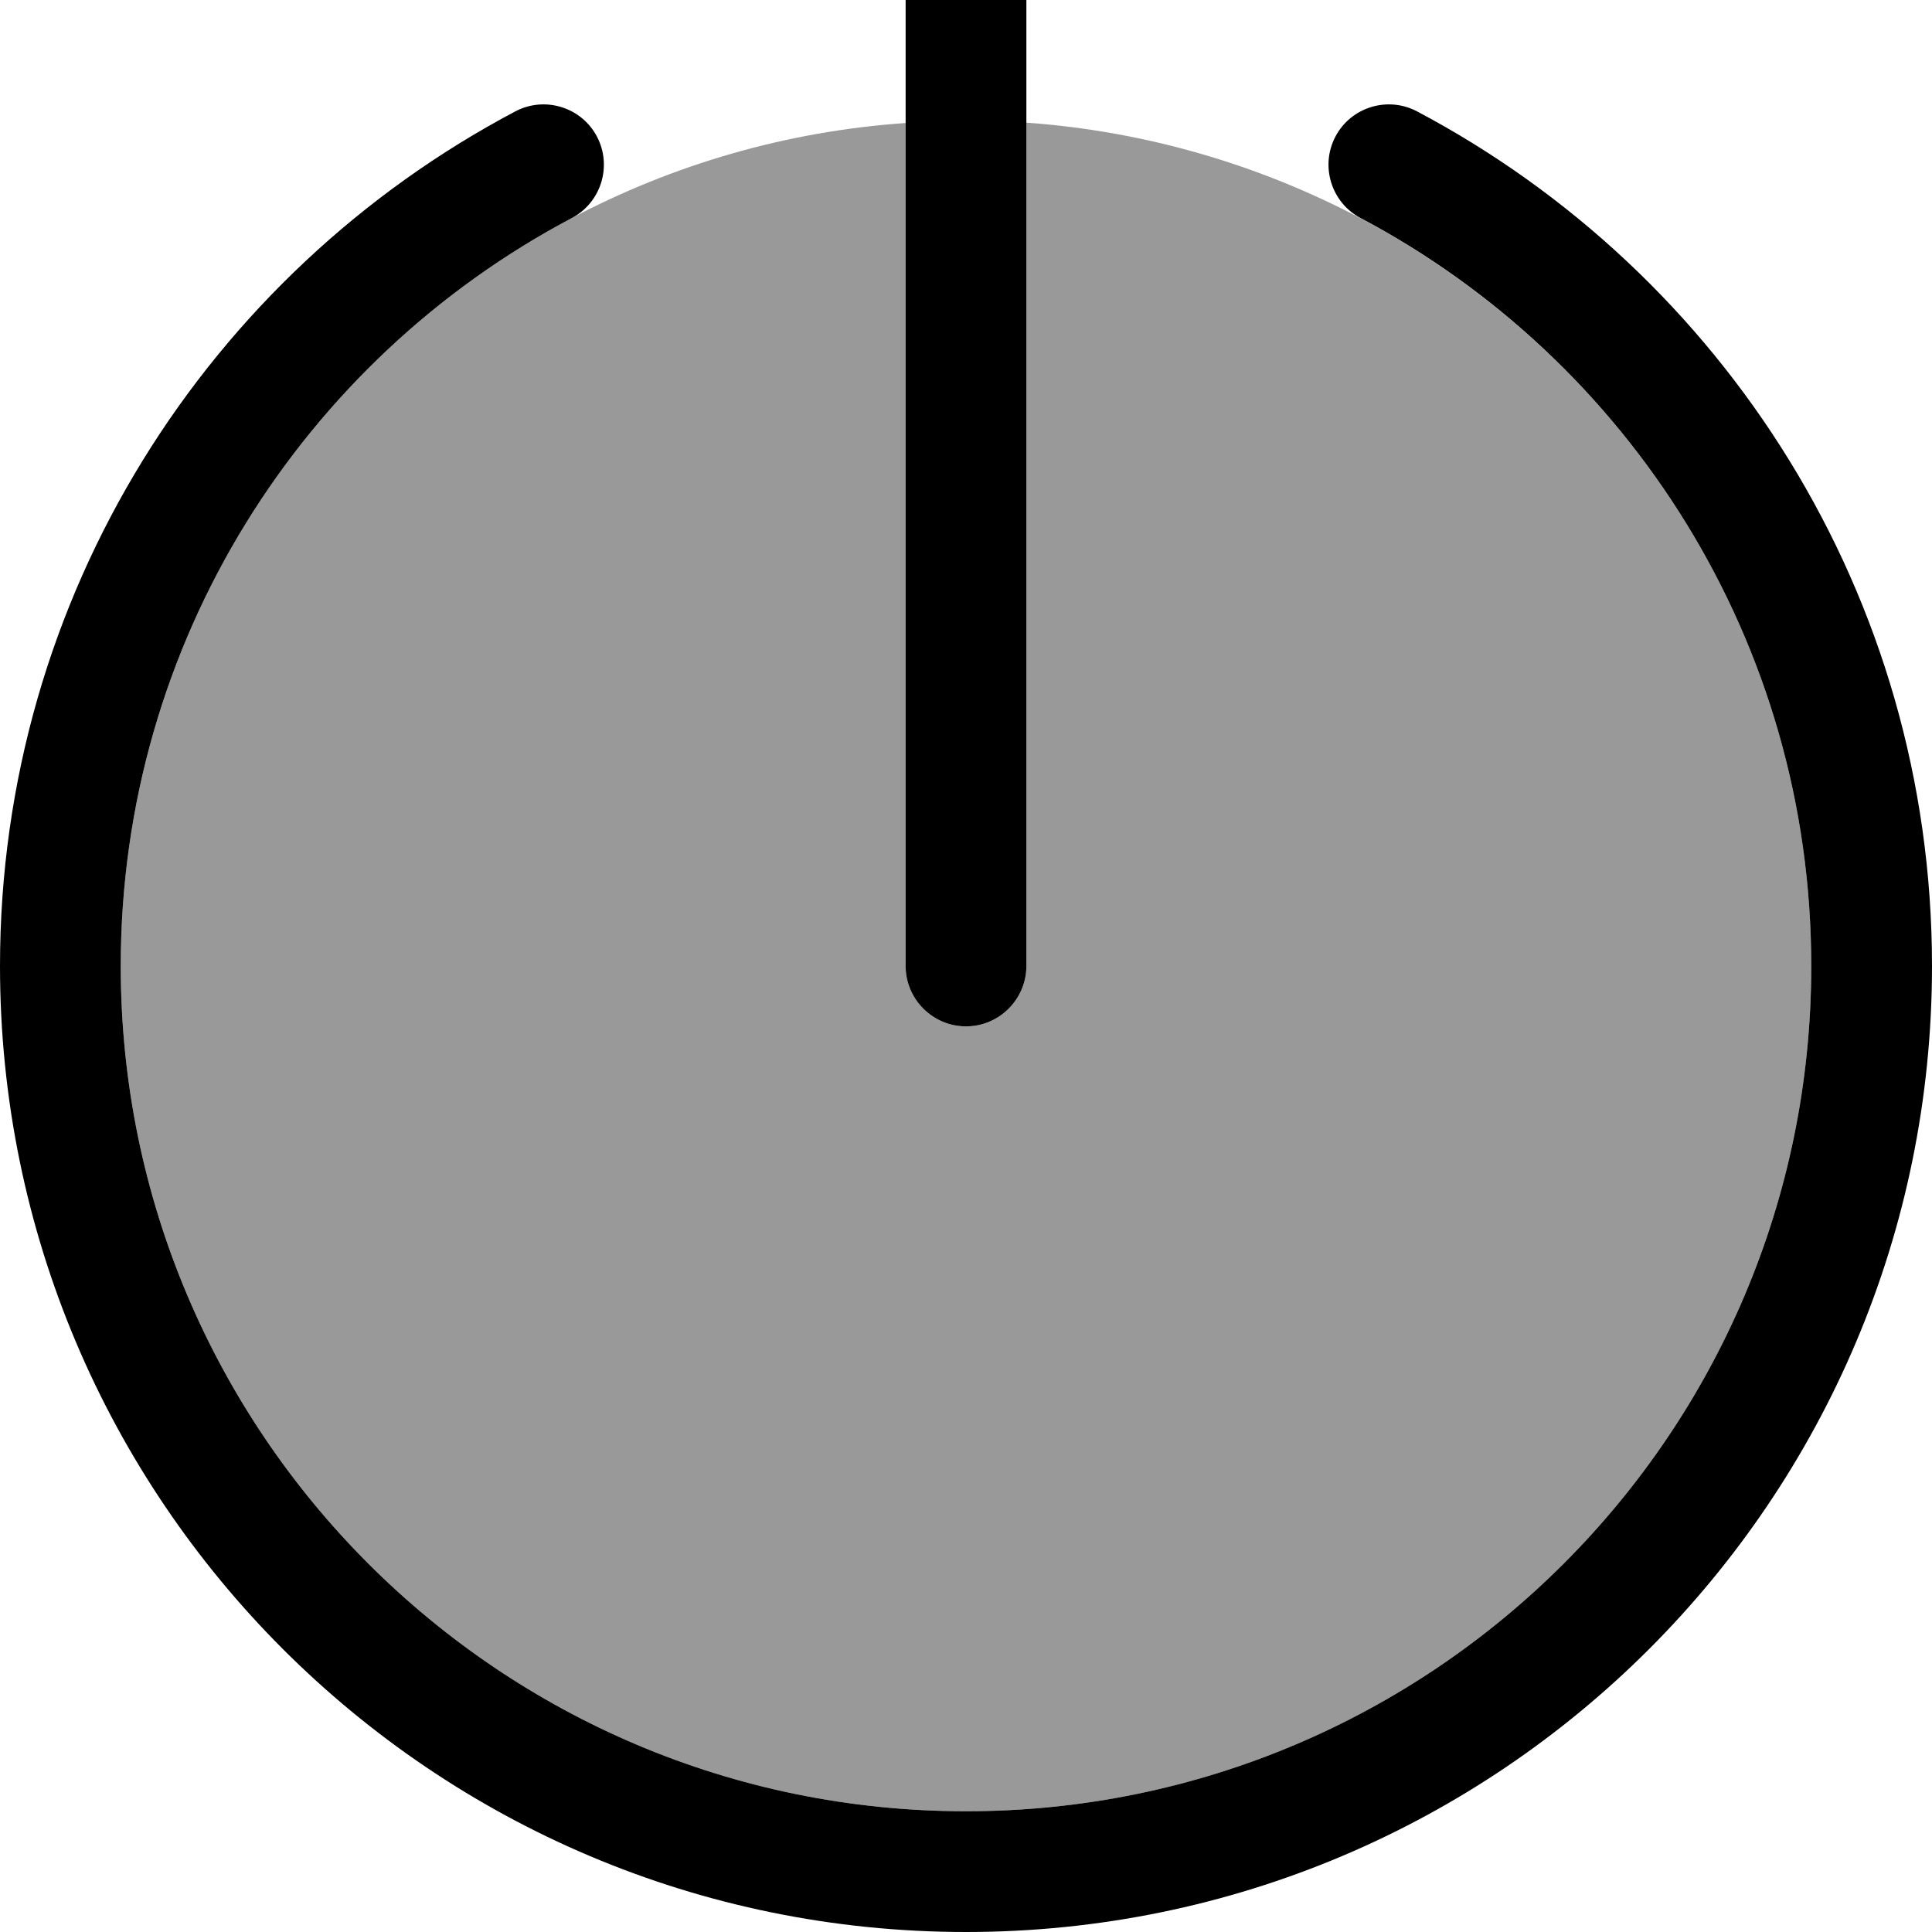 <svg fill="currentColor" xmlns="http://www.w3.org/2000/svg" viewBox="0 0 512 512"><!--! Font Awesome Pro 7.1.0 by @fontawesome - https://fontawesome.com License - https://fontawesome.com/license (Commercial License) Copyright 2025 Fonticons, Inc. --><path opacity=".4" fill="currentColor" d="M32 256c0 123.7 100.3 224 224 224S480 379.7 480 256c0-85.9-48.4-160.6-119.5-198.2-26.8-14.1-56.7-23-88.5-25.3L272 256c0 8.8-7.2 16-16 16s-16-7.2-16-16l0-223.4C208.2 34.8 178.2 43.7 151.5 57.8 80.4 95.4 32 170.1 32 256z"/><path fill="currentColor" d="M272-16c0-8.8-7.2-16-16-16s-16 7.2-16 16l0 272c0 8.8 7.2 16 16 16s16-7.2 16-16l0-272zM151.5 57.8c7.8-4.1 10.8-13.8 6.7-21.6s-13.8-10.8-21.6-6.7C55.4 72.4 0 157.7 0 256 0 397.4 114.6 512 256 512S512 397.4 512 256c0-98.3-55.4-183.6-136.5-226.5-7.8-4.1-17.5-1.1-21.6 6.7s-1.1 17.5 6.7 21.6C431.6 95.4 480 170.1 480 256 480 379.7 379.7 480 256 480S32 379.7 32 256C32 170.1 80.4 95.4 151.5 57.8z"/></svg>